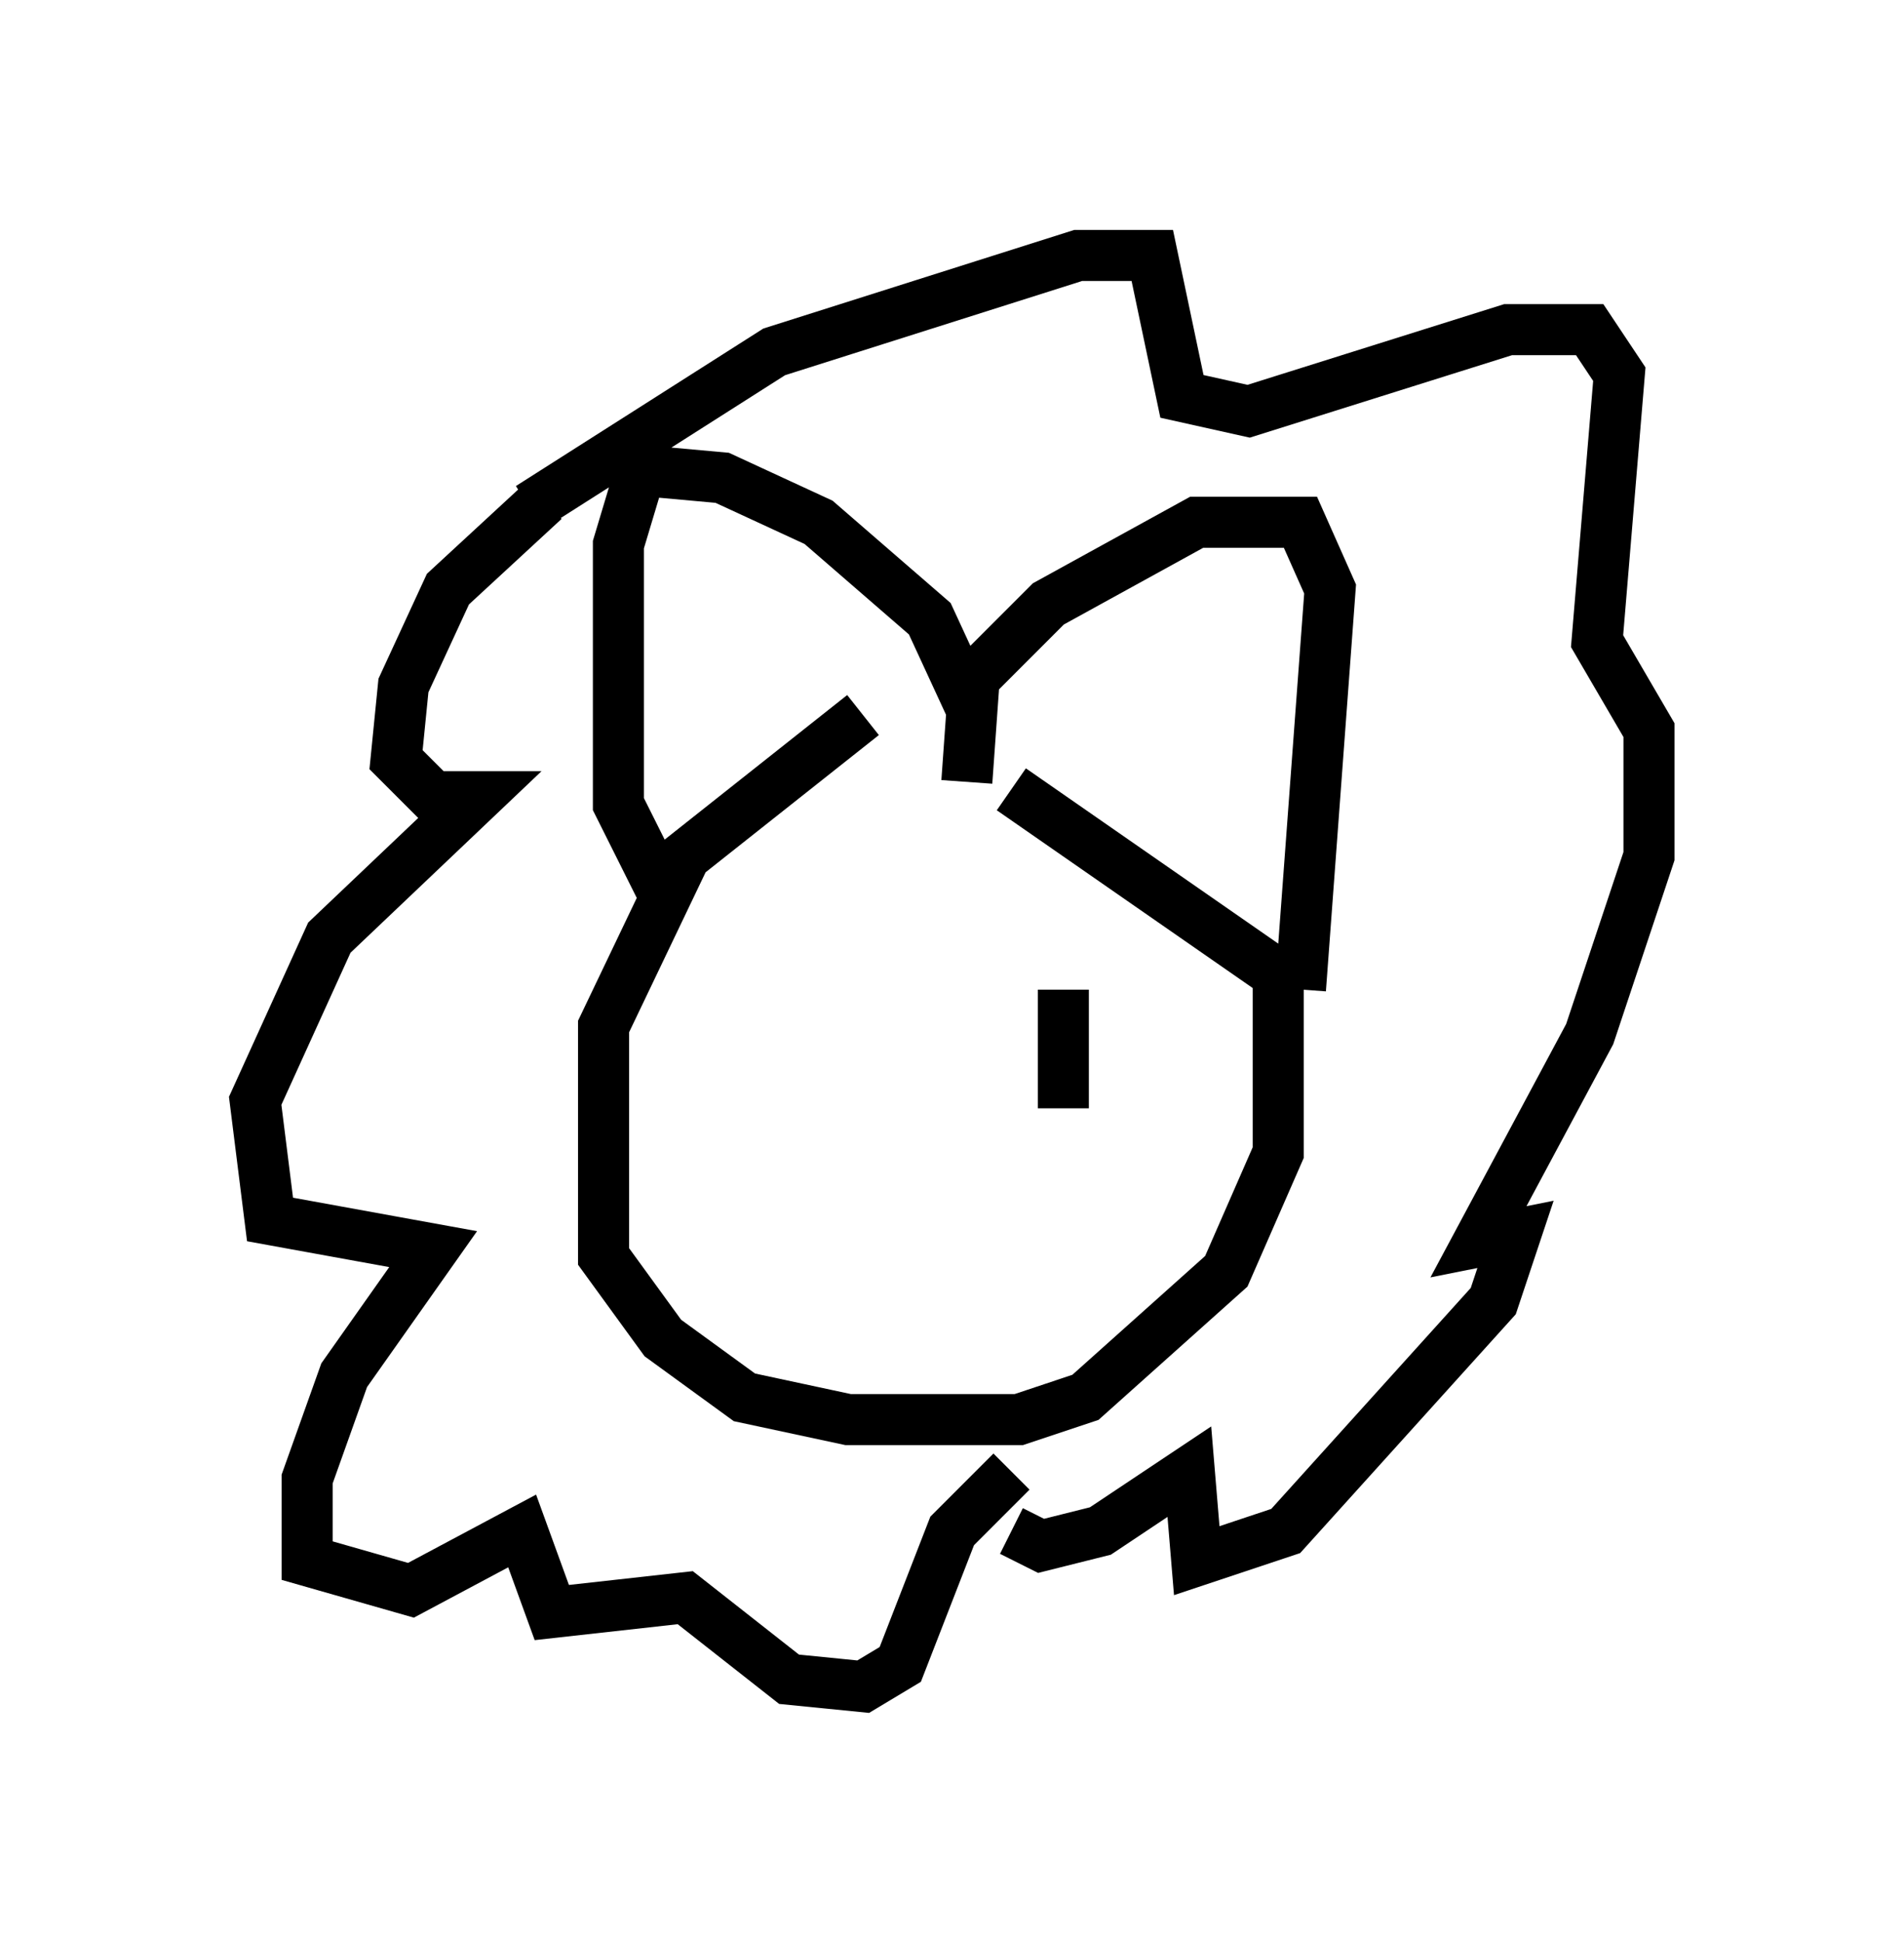 <?xml version="1.0" encoding="utf-8" ?>
<svg baseProfile="full" height="38.033" version="1.1" width="37.307" xmlns="http://www.w3.org/2000/svg" xmlns:ev="http://www.w3.org/2001/xml-events" xmlns:xlink="http://www.w3.org/1999/xlink"><defs /><rect fill="white" height="38.033" width="37.307" x="0" y="0" /><path d="M20.687, 13.715 m-3.777, 0.291 l-3.486, 2.76 -1.598, 3.341 l0.0, 4.503 1.162, 1.598 l1.598, 1.162 2.034, 0.436 l3.341, 0.0 1.307, -0.436 l2.76, -2.469 1.017, -2.324 l0.0, -3.486 -5.229, -3.631 m-0.872, -0.145 l0.145, -2.034 1.453, -1.453 l2.905, -1.598 2.034, 0.0 l0.581, 1.307 -0.581, 7.844 m-6.391, -5.374 l-0.872, -1.888 -2.179, -1.888 l-1.888, -0.872 -1.598, -0.145 l-0.436, 1.453 0.0, 5.084 l0.872, 1.743 m-2.324, -7.698 l-1.888, 1.743 -0.872, 1.888 l-0.145, 1.453 0.726, 0.726 l0.872, 0.0 -2.905, 2.76 l-1.453, 3.196 0.291, 2.324 l3.196, 0.581 -1.743, 2.469 l-0.726, 2.034 0.0, 1.598 l2.034, 0.581 2.179, -1.162 l0.581, 1.598 2.615, -0.291 l2.034, 1.598 1.453, 0.145 l0.726, -0.436 1.017, -2.615 l1.162, -1.162 m1.888, -23.385 l0.0, 0.0 m-11.33, 4.503 l4.793, -3.05 5.955, -1.888 l1.453, 0.0 0.581, 2.76 l1.307, 0.291 5.084, -1.598 l1.598, 0.0 0.581, 0.872 l-0.436, 5.229 1.017, 1.743 l0.0, 2.469 -1.162, 3.486 l-2.179, 4.067 0.726, -0.145 l-0.436, 1.307 -4.067, 4.503 l-1.743, 0.581 -0.145, -1.743 l-1.743, 1.162 -1.162, 0.291 l-0.581, -0.291 m1.017, -10.603 l0.0, 2.324 m-4.503, -3.777 l0.0, 0.0 " fill="none" stroke="black" stroke-width="1" /></svg>